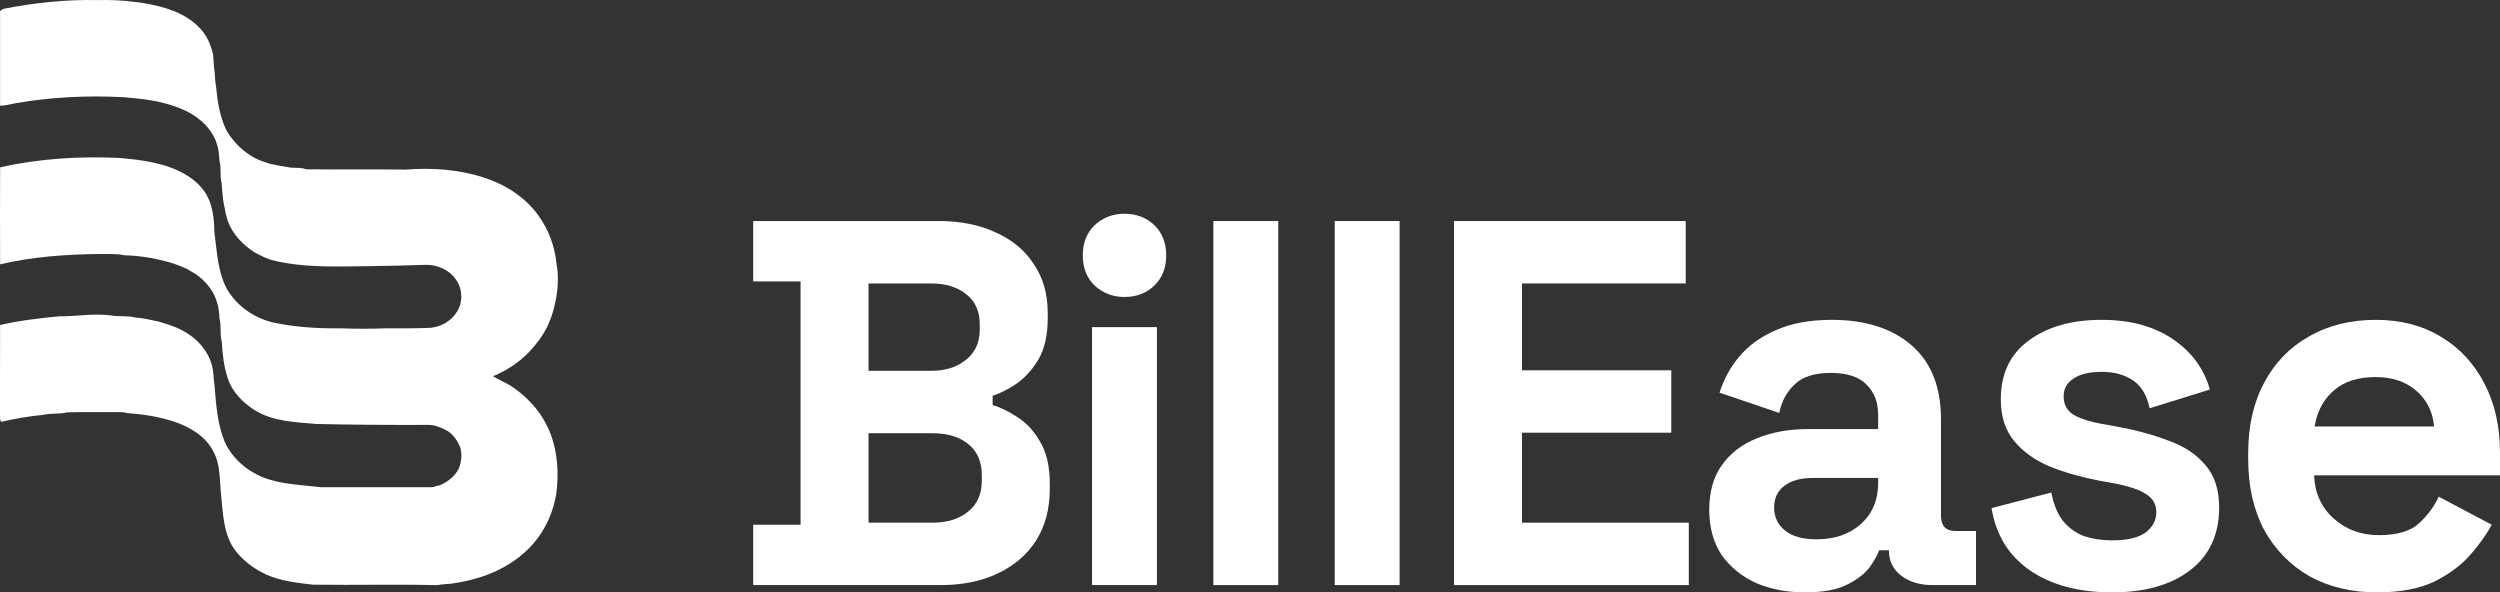 <svg width="249" height="59" viewBox="0 0 249 59" fill="none" xmlns="http://www.w3.org/2000/svg">
<rect x="0" y="0" width="249" height="59" fill="#333333" stroke="none"/>
<path d="M75.017 58.275V52.266H79.736V28.024H75.017V22.015H93.481C95.669 22.015 97.567 22.395 99.174 23.154C100.815 23.88 102.08 24.933 102.969 26.314C103.892 27.661 104.354 29.284 104.354 31.183V31.701C104.354 33.359 104.046 34.723 103.431 35.794C102.815 36.83 102.08 37.641 101.225 38.228C100.405 38.781 99.618 39.178 98.866 39.42V40.352C99.618 40.559 100.439 40.956 101.328 41.544C102.217 42.096 102.969 42.907 103.584 43.978C104.234 45.049 104.559 46.447 104.559 48.174V48.692C104.559 50.695 104.097 52.421 103.174 53.872C102.251 55.288 100.969 56.376 99.328 57.135C97.721 57.895 95.84 58.275 93.686 58.275H75.017ZM86.506 52.059H92.865C94.335 52.059 95.515 51.696 96.404 50.971C97.327 50.246 97.789 49.21 97.789 47.863V47.345C97.789 45.998 97.344 44.962 96.455 44.237C95.566 43.512 94.37 43.149 92.865 43.149H86.506V52.059ZM86.506 36.933H92.763C94.165 36.933 95.31 36.571 96.199 35.846C97.122 35.12 97.584 34.119 97.584 32.841V32.323C97.584 31.011 97.139 30.009 96.25 29.319C95.361 28.593 94.199 28.231 92.763 28.231H86.506V36.933Z" fill="white"/>
<path d="M108.768 58.275V32.582H115.23V58.275H108.768ZM111.999 29.578C110.836 29.578 109.845 29.198 109.024 28.438C108.238 27.678 107.845 26.677 107.845 25.434C107.845 24.191 108.238 23.189 109.024 22.429C109.845 21.67 110.836 21.29 111.999 21.29C113.196 21.29 114.187 21.67 114.974 22.429C115.76 23.189 116.153 24.191 116.153 25.434C116.153 26.677 115.76 27.678 114.974 28.438C114.187 29.198 113.196 29.578 111.999 29.578Z" fill="white"/>
<path d="M120.852 58.275V22.015H127.315V58.275H120.852Z" fill="white"/>
<path d="M132.937 58.275V22.015H139.399V58.275H132.937Z" fill="white"/>
<path d="M144.817 58.275V22.015H167.896V28.231H151.587V36.882H166.46V43.097H151.587V52.059H168.204V58.275H144.817Z" fill="white"/>
<path d="M179.78 59C177.968 59 176.344 58.689 174.908 58.068C173.472 57.411 172.326 56.479 171.472 55.27C170.651 54.027 170.241 52.525 170.241 50.764C170.241 49.003 170.651 47.535 171.472 46.361C172.326 45.152 173.489 44.254 174.959 43.667C176.464 43.046 178.173 42.735 180.088 42.735H187.063V41.285C187.063 40.076 186.687 39.092 185.935 38.332C185.183 37.538 183.986 37.141 182.345 37.141C180.738 37.141 179.541 37.52 178.754 38.28C177.968 39.005 177.455 39.955 177.216 41.129L171.266 39.109C171.677 37.797 172.326 36.605 173.215 35.535C174.139 34.43 175.352 33.549 176.857 32.893C178.395 32.202 180.259 31.857 182.447 31.857C185.798 31.857 188.448 32.703 190.397 34.395C192.346 36.087 193.32 38.539 193.32 41.751V51.334C193.32 52.37 193.799 52.888 194.756 52.888H196.808V58.275H192.5C191.234 58.275 190.192 57.964 189.371 57.342C188.55 56.721 188.14 55.892 188.14 54.856V54.804H187.166C187.029 55.219 186.721 55.771 186.242 56.462C185.764 57.118 185.012 57.705 183.986 58.223C182.96 58.741 181.558 59 179.78 59ZM180.909 53.716C182.721 53.716 184.191 53.216 185.319 52.214C186.482 51.178 187.063 49.814 187.063 48.122V47.604H180.55C179.353 47.604 178.413 47.863 177.729 48.381C177.045 48.899 176.703 49.624 176.703 50.557C176.703 51.489 177.062 52.249 177.78 52.836C178.498 53.423 179.541 53.716 180.909 53.716Z" fill="white"/>
<path d="M210.359 59C207.042 59 204.324 58.275 202.204 56.824C200.084 55.374 198.802 53.302 198.358 50.608L204.307 49.054C204.546 50.263 204.94 51.213 205.487 51.903C206.068 52.594 206.769 53.095 207.589 53.406C208.444 53.682 209.367 53.82 210.359 53.82C211.863 53.82 212.975 53.561 213.693 53.043C214.411 52.49 214.77 51.817 214.77 51.023C214.77 50.229 214.428 49.624 213.744 49.21C213.06 48.761 211.966 48.398 210.462 48.122L209.025 47.863C207.248 47.518 205.623 47.051 204.153 46.464C202.683 45.843 201.503 44.997 200.614 43.926C199.725 42.856 199.281 41.474 199.281 39.782C199.281 37.227 200.204 35.276 202.05 33.929C203.897 32.548 206.324 31.857 209.333 31.857C212.171 31.857 214.53 32.496 216.411 33.773C218.292 35.051 219.522 36.726 220.104 38.798L214.103 40.663C213.829 39.351 213.265 38.418 212.41 37.866C211.59 37.313 210.564 37.037 209.333 37.037C208.102 37.037 207.162 37.261 206.512 37.71C205.863 38.125 205.538 38.712 205.538 39.471C205.538 40.3 205.88 40.922 206.564 41.336C207.248 41.716 208.171 42.01 209.333 42.217L210.769 42.476C212.684 42.821 214.411 43.287 215.949 43.874C217.522 44.427 218.753 45.239 219.642 46.309C220.565 47.345 221.027 48.761 221.027 50.557C221.027 53.25 220.052 55.34 218.103 56.824C216.189 58.275 213.607 59 210.359 59Z" fill="white"/>
<path d="M236.742 59C234.212 59 231.972 58.465 230.023 57.394C228.109 56.289 226.604 54.752 225.51 52.784C224.45 50.781 223.92 48.433 223.92 45.739V45.118C223.92 42.424 224.45 40.093 225.51 38.125C226.57 36.122 228.057 34.585 229.972 33.514C231.887 32.409 234.109 31.857 236.64 31.857C239.136 31.857 241.307 32.427 243.153 33.566C245 34.671 246.436 36.225 247.461 38.228C248.487 40.197 249 42.493 249 45.118V47.345H230.485C230.553 49.106 231.203 50.539 232.434 51.644C233.665 52.749 235.169 53.302 236.947 53.302C238.76 53.302 240.093 52.905 240.948 52.111C241.803 51.316 242.452 50.436 242.897 49.469L248.179 52.266C247.701 53.164 247 54.148 246.077 55.219C245.188 56.255 243.991 57.153 242.486 57.912C240.982 58.637 239.067 59 236.742 59ZM230.536 42.476H242.435C242.298 40.991 241.7 39.8 240.64 38.902C239.614 38.004 238.264 37.555 236.588 37.555C234.845 37.555 233.46 38.004 232.434 38.902C231.408 39.8 230.776 40.991 230.536 42.476Z" fill="white"/>
<path d="M0.45 0.858C3.528 0.263 6.645 -0.062 9.78 0.01C10.979 -0.024 12.175 0.034 13.365 0.184C13.734 0.232 14.104 0.263 14.47 0.342C16.452 0.684 18.545 1.31 19.953 2.859C20.625 3.554 20.994 4.478 21.223 5.411C21.256 5.842 21.28 6.273 21.317 6.705C21.435 7.324 21.384 7.963 21.515 8.583C21.65 10.078 21.888 11.603 22.54 12.965C23.383 14.408 24.707 15.599 26.293 16.119C27.156 16.451 28.083 16.523 28.984 16.7C29.488 16.735 30.008 16.673 30.492 16.861C33.798 16.902 37.101 16.844 40.407 16.892C43.017 16.69 45.691 16.865 48.194 17.686C50.331 18.373 52.35 19.646 53.664 21.524C54.661 22.902 55.26 24.568 55.434 26.265C55.75 28.051 55.468 29.898 54.9 31.602C54.769 31.906 54.651 32.218 54.517 32.522C53.553 34.407 52.014 35.984 50.16 36.969C49.951 37.075 49.74 37.181 49.535 37.291C49.424 37.335 49.205 37.421 49.098 37.462C49.639 37.824 50.257 38.047 50.811 38.392C50.966 38.502 51.127 38.604 51.285 38.71C52.851 39.832 54.151 41.379 54.833 43.216C55.555 45.097 55.663 47.17 55.407 49.161C55.048 51.44 53.906 53.595 52.169 55.09C50.976 56.157 49.541 56.91 48.043 57.423C47.18 57.706 46.296 57.925 45.399 58.062C44.929 58.155 44.448 58.172 43.971 58.213C43.86 58.23 43.639 58.264 43.528 58.281C39.409 58.182 35.29 58.291 31.168 58.233C29.609 58.052 28.026 57.881 26.565 57.252C26.316 57.118 26.061 56.992 25.809 56.862C24.811 56.283 23.901 55.521 23.242 54.556C22.254 53.013 22.204 51.104 22.026 49.329C21.858 47.854 21.985 46.277 21.233 44.94C20.467 43.435 18.935 42.545 17.41 42.018C15.878 41.505 14.272 41.255 12.673 41.143C12.239 41.002 11.782 41.06 11.339 41.05C9.78 41.067 8.224 41.023 6.669 41.071C5.906 41.276 5.107 41.126 4.347 41.317C2.923 41.45 1.508 41.69 0.111 42.015C-0.013 41.823 0.003 41.591 0 41.375C0.013 38.375 -0.01 35.372 0.01 32.371C1.942 31.92 3.917 31.698 5.879 31.506C7.6 31.52 9.316 31.191 11.04 31.414C11.85 31.567 12.689 31.414 13.489 31.626C14.272 31.677 15.034 31.869 15.8 32.026C16.429 32.214 17.054 32.409 17.658 32.666C17.739 32.703 17.9 32.782 17.984 32.82C19.459 33.538 20.722 34.821 21.125 36.47C21.294 37.079 21.25 37.718 21.361 38.334C21.519 40.239 21.64 42.206 22.375 43.992C23.118 45.634 24.573 46.897 26.215 47.547C28.046 48.272 30.035 48.289 31.96 48.525C35.555 48.532 39.153 48.521 42.752 48.528C42.993 48.528 43.245 48.528 43.464 48.398C43.541 48.385 43.696 48.357 43.773 48.344C44.572 48.019 45.271 47.468 45.691 46.691C45.95 46.024 46.047 45.306 45.856 44.608C45.587 43.924 45.17 43.277 44.535 42.901C43.938 42.583 43.282 42.295 42.594 42.319C38.895 42.333 35.196 42.309 31.497 42.23C29.407 42.042 27.176 41.991 25.338 40.831C24.173 40.089 23.128 39.029 22.681 37.677C22.301 36.514 22.154 35.283 22.096 34.061C21.868 33.275 22.07 32.443 21.851 31.657C21.841 30.853 21.656 30.062 21.314 29.334C20.88 28.479 20.202 27.774 19.412 27.25C19.143 27.09 18.875 26.929 18.606 26.775C18.35 26.672 18.095 26.57 17.843 26.453C17.43 26.293 17.01 26.149 16.583 26.043C15.223 25.687 13.825 25.461 12.424 25.427C11.604 25.249 10.768 25.318 9.941 25.297C6.615 25.335 3.266 25.557 0.013 26.327C-0.003 23.104 -0.003 19.885 0.013 16.663C3.884 15.797 7.872 15.547 11.826 15.729C14.144 15.92 16.556 16.218 18.596 17.453C19.365 17.922 20.047 18.541 20.524 19.321C20.628 19.533 20.736 19.745 20.843 19.954C21.23 20.949 21.344 22.03 21.351 23.094C21.552 24.664 21.65 26.269 22.16 27.781C22.332 28.277 22.56 28.756 22.856 29.187C23.917 30.736 25.59 31.797 27.408 32.166C29.528 32.594 31.695 32.724 33.852 32.7C35.407 32.755 36.966 32.758 38.522 32.7C39.973 32.696 41.431 32.72 42.883 32.648C43.954 32.549 45.002 31.951 45.55 30.989C46.114 30.073 46.074 28.824 45.473 27.934C44.794 26.867 43.508 26.317 42.281 26.381C40.511 26.429 38.737 26.491 36.963 26.505C33.65 26.535 30.277 26.717 27.035 25.896C26.834 25.814 26.632 25.745 26.43 25.67C26.051 25.499 25.678 25.311 25.308 25.109C24.173 24.356 23.175 23.34 22.694 22.027C22.57 21.623 22.449 21.216 22.392 20.799C22.197 19.978 22.13 19.133 22.083 18.291C21.868 17.545 22.066 16.752 21.861 16.006C21.811 15.462 21.794 14.921 21.619 14.402C21.562 14.248 21.509 14.094 21.461 13.94C20.803 12.428 19.425 11.367 17.937 10.789C16.14 10.06 14.198 9.828 12.286 9.681C8.718 9.489 5.127 9.667 1.603 10.269C1.072 10.361 0.551 10.533 0.007 10.522C0.003 7.443 0.007 4.365 0.007 1.286C-0.037 1.016 0.242 0.906 0.45 0.858Z" fill="white"/>
</svg>
